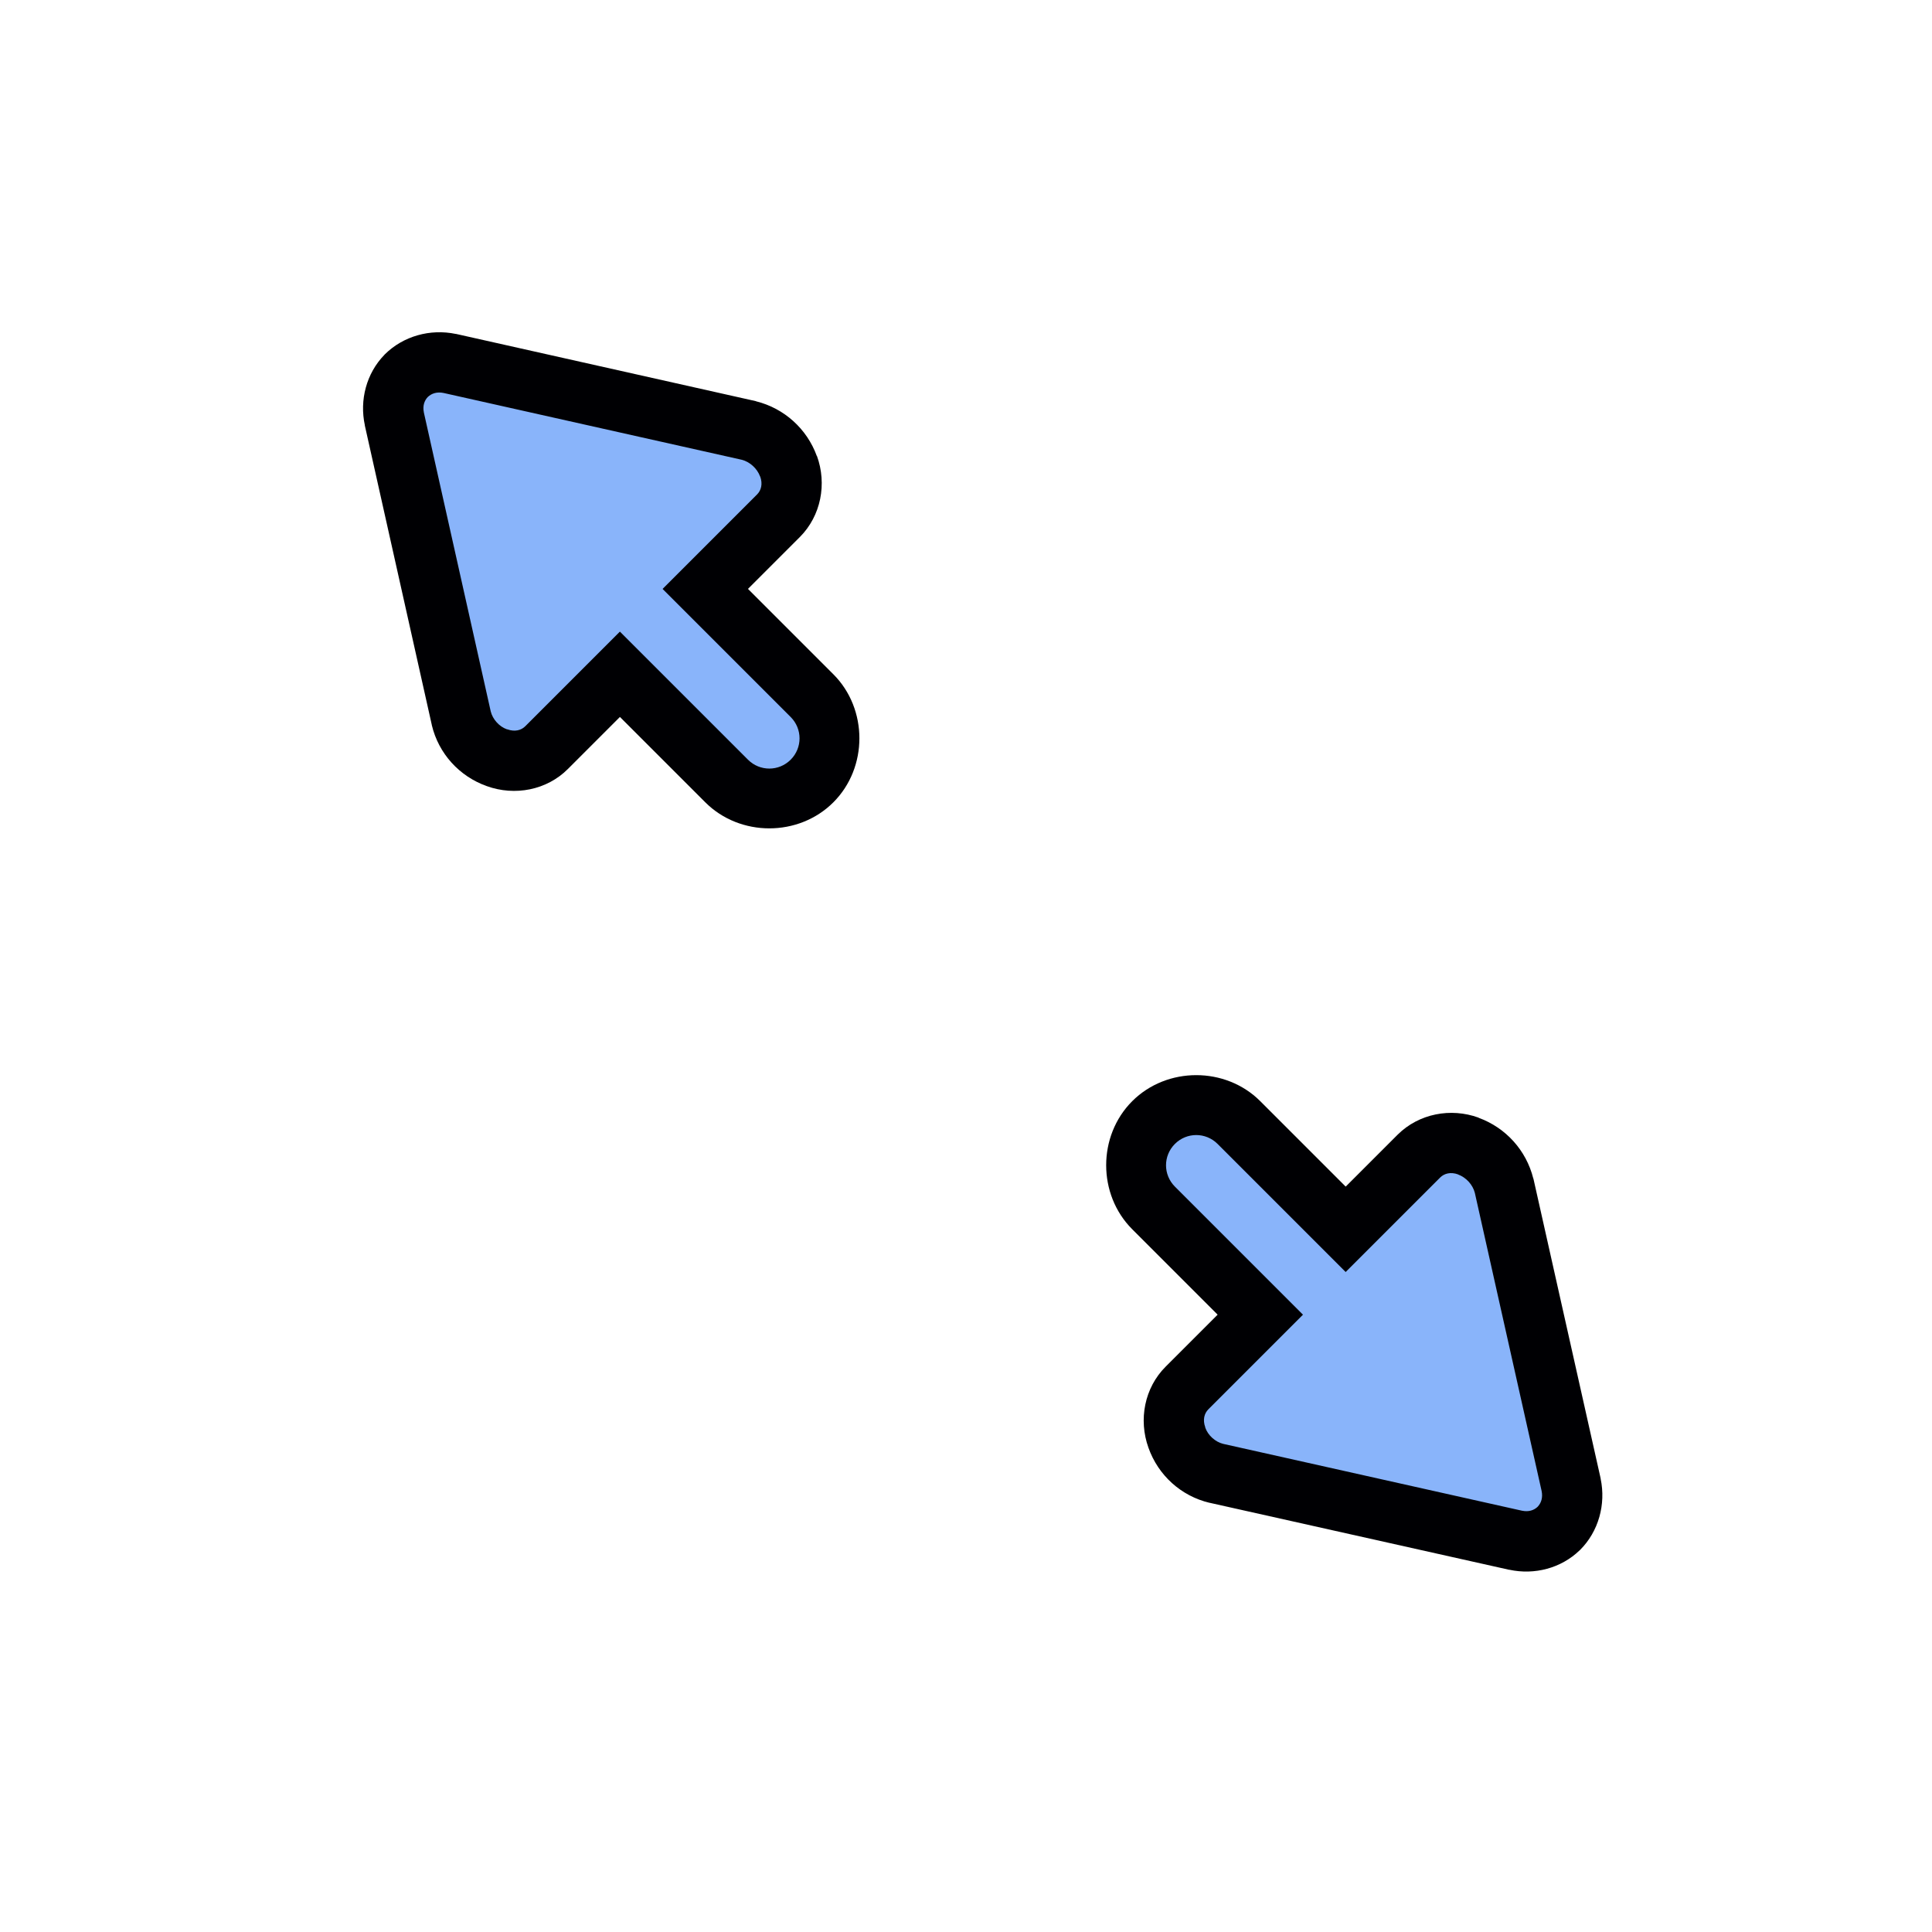 <?xml version="1.0" encoding="UTF-8" standalone="no"?>
<svg
   width="32"
   height="32"
   version="1.1"
   viewBox="0 0 32 32"
   id="svg8089"
   sodipodi:docname="size_fdiag.svg"
   inkscape:version="1.2.2 (b0a8486541, 2022-12-01)"
   xmlns:inkscape="http://www.inkscape.org/namespaces/inkscape"
   xmlns:sodipodi="http://sodipodi.sourceforge.net/DTD/sodipodi-0.dtd"
   xmlns="http://www.w3.org/2000/svg"
   xmlns:svg="http://www.w3.org/2000/svg"
   xmlns:rdf="http://www.w3.org/1999/02/22-rdf-syntax-ns#"
   xmlns:cc="http://creativecommons.org/ns#"
   xmlns:dc="http://purl.org/dc/elements/1.1/">
  <defs
     id="defs8093" />
  <sodipodi:namedview
     id="namedview8091"
     pagecolor="#505050"
     bordercolor="#eeeeee"
     borderopacity="1"
     inkscape:showpageshadow="0"
     inkscape:pageopacity="0"
     inkscape:pagecheckerboard="0"
     inkscape:deskcolor="#505050"
     showgrid="false"
     inkscape:zoom="38.875"
     inkscape:cx="15.807074"
     inkscape:cy="16"
     inkscape:current-layer="svg8089" />
  <g
     transform="matrix(-1 0 0 1 32.212 .022)"
     id="g8087">
    <path
       d="m18.409 11.146c-0.575 0.575-0.575 1.546 0 2.121 0.575 0.575 1.546 0.575 2.121 0l2.828-2.828c0.575-0.575 0.575-1.546 0-2.121-0.575-0.575-1.546-0.575-2.121 0z"
       color="#000000"
       fill="#000003"
       fill-rule="evenodd"
       stroke-linecap="round"
       stroke-linejoin="round"
       style="-inkscape-stroke:none;paint-order:stroke markers fill"
       id="path8071" />
    <path
       d="m 25.679,6.914 -1.107,4.96 a 0.82,0.876 45 0 1 -0.592,0.655 0.781,0.834 45 0 1 -0.823,-0.17 l -3.84,-3.84 a 0.781,0.834 45 0 1 -0.166,-0.819 0.837,0.894 45 0 1 0.655,-0.592 l 4.955,-1.111 a 0.803,0.858 45 0 1 0.723,0.206 0.792,0.846 45 0 1 0.194,0.712 z"
       color="#000000"
       fill="#ffffff"
       style="display:inline;-inkscape-stroke:none;fill:#89b4fa;fill-opacity:1"
       id="path8073"
       inkscape:label="Fill" />
    <path
       d="m18.681 7.53c-0.168 0.462-0.068 0.99 0.282 1.342l3.841 3.841c0.351 0.353 0.88 0.453 1.344 0.286 0.456-0.161 0.8-0.54 0.912-1.011v-0.003l1.11-4.963-0.001-0.001c0.09-0.416-0.025-0.858-0.323-1.165l-0.005-0.006c-0.308-0.307-0.755-0.429-1.178-0.341h-0.005l-4.964 1.113-0.006 0.003c-0.465 0.116-0.841 0.455-1.005 0.906zm0.941 0.341c0.049-0.134 0.17-0.244 0.305-0.278l4.937-1.106c0.111-0.023 0.201 0.007 0.264 0.068 0.056 0.06 0.085 0.146 0.064 0.251l-0.001 0.001c-1.43e-4 6.817e-4 0.002 7.156e-4 0.001 0.001l-1.108 4.953c-0.032 0.13-0.139 0.251-0.269 0.297h-0.006c-0.124 0.045-0.23 0.016-0.297-0.051l-3.841-3.841c-0.066-0.067-0.095-0.172-0.05-0.296z"
       color="#000000"
       fill="#000003"
       style="-inkscape-stroke:none"
       id="path8075" />
    <path
       d="m 19.116,11.854 2.828,-2.828 c 0.196,-0.196 0.511,-0.196 0.707,0 0.196,0.196 0.196,0.511 0,0.707 l -2.828,2.828 c -0.196,0.196 -0.511,0.196 -0.707,0 -0.196,-0.196 -0.196,-0.511 0,-0.707 z"
       color="#000000"
       fill="#fffffd"
       fill-rule="evenodd"
       stroke-linecap="round"
       stroke-linejoin="round"
       stroke-width="2"
       style="display:inline;-inkscape-stroke:none;paint-order:stroke markers fill;fill:#89b4fa;fill-opacity:1"
       id="path8077"
       inkscape:label="Fill" />
    <path
       d="m11.338 18.217c0.575-0.575 1.546-0.575 2.121 0 0.575 0.575 0.575 1.546 0 2.121l-2.828 2.828c-0.575 0.575-1.546 0.575-2.121 0-0.575-0.575-0.575-1.546 0-2.121z"
       color="#000000"
       fill="#000003"
       fill-rule="evenodd"
       stroke-linecap="round"
       stroke-linejoin="round"
       style="-inkscape-stroke:none;paint-order:stroke markers fill"
       id="path8079" />
    <path
       d="m 7.105,25.488 4.96,-1.107 a 0.82,0.876 45 0 0 0.655,-0.592 0.781,0.834 45 0 0 -0.17,-0.823 l -3.84,-3.84 a 0.781,0.834 45 0 0 -0.819,-0.166 0.837,0.894 45 0 0 -0.592,0.655 l -1.111,4.955 a 0.803,0.858 45 0 0 0.206,0.723 0.792,0.846 45 0 0 0.712,0.194 z"
       color="#000000"
       fill="#ffffff"
       style="display:inline;-inkscape-stroke:none;fill:#89b4fa;fill-opacity:1"
       id="path8081"
       inkscape:label="Fill" />
    <path
       d="m7.721 18.49c0.462-0.168 0.99-0.068 1.342 0.282l3.841 3.841c0.353 0.351 0.453 0.88 0.286 1.344-0.161 0.456-0.54 0.8-1.011 0.912h-0.003l-4.963 1.11-0.001-0.001c-0.416 0.09-0.858-0.025-1.165-0.323l-0.006-0.005c-0.308-0.308-0.429-0.755-0.341-1.178v-0.005l1.113-4.964 0.003-0.006c0.116-0.465 0.455-0.841 0.906-1.005zm0.341 0.941c-0.134 0.049-0.244 0.17-0.278 0.305l-1.106 4.937c-0.023 0.111 0.007 0.201 0.068 0.264 0.06 0.056 0.146 0.085 0.251 0.064l0.001-0.001c6.81e-4 -1.43e-4 7.15e-4 0.002 0.001 0.001l4.953-1.108c0.13-0.032 0.251-0.139 0.297-0.269v-0.006c0.045-0.124 0.016-0.23-0.051-0.297l-3.841-3.841c-0.067-0.066-0.172-0.095-0.296-0.05z"
       color="#000000"
       fill="#000003"
       style="-inkscape-stroke:none"
       id="path8083" />
    <path
       d="m 12.045,18.925 -2.828,2.828 c -0.196,0.196 -0.196,0.511 0,0.707 0.196,0.196 0.511,0.196 0.707,0 l 2.828,-2.828 c 0.196,-0.196 0.196,-0.511 0,-0.707 -0.196,-0.196 -0.511,-0.196 -0.707,0 z"
       color="#000000"
       fill="#fffffd"
       fill-rule="evenodd"
       stroke-linecap="round"
       stroke-linejoin="round"
       stroke-width="2"
       style="display:inline;-inkscape-stroke:none;paint-order:stroke markers fill;fill:#89b4fa;fill-opacity:1"
       id="path8085"
       inkscape:label="Fill" />
  </g>
</svg>
